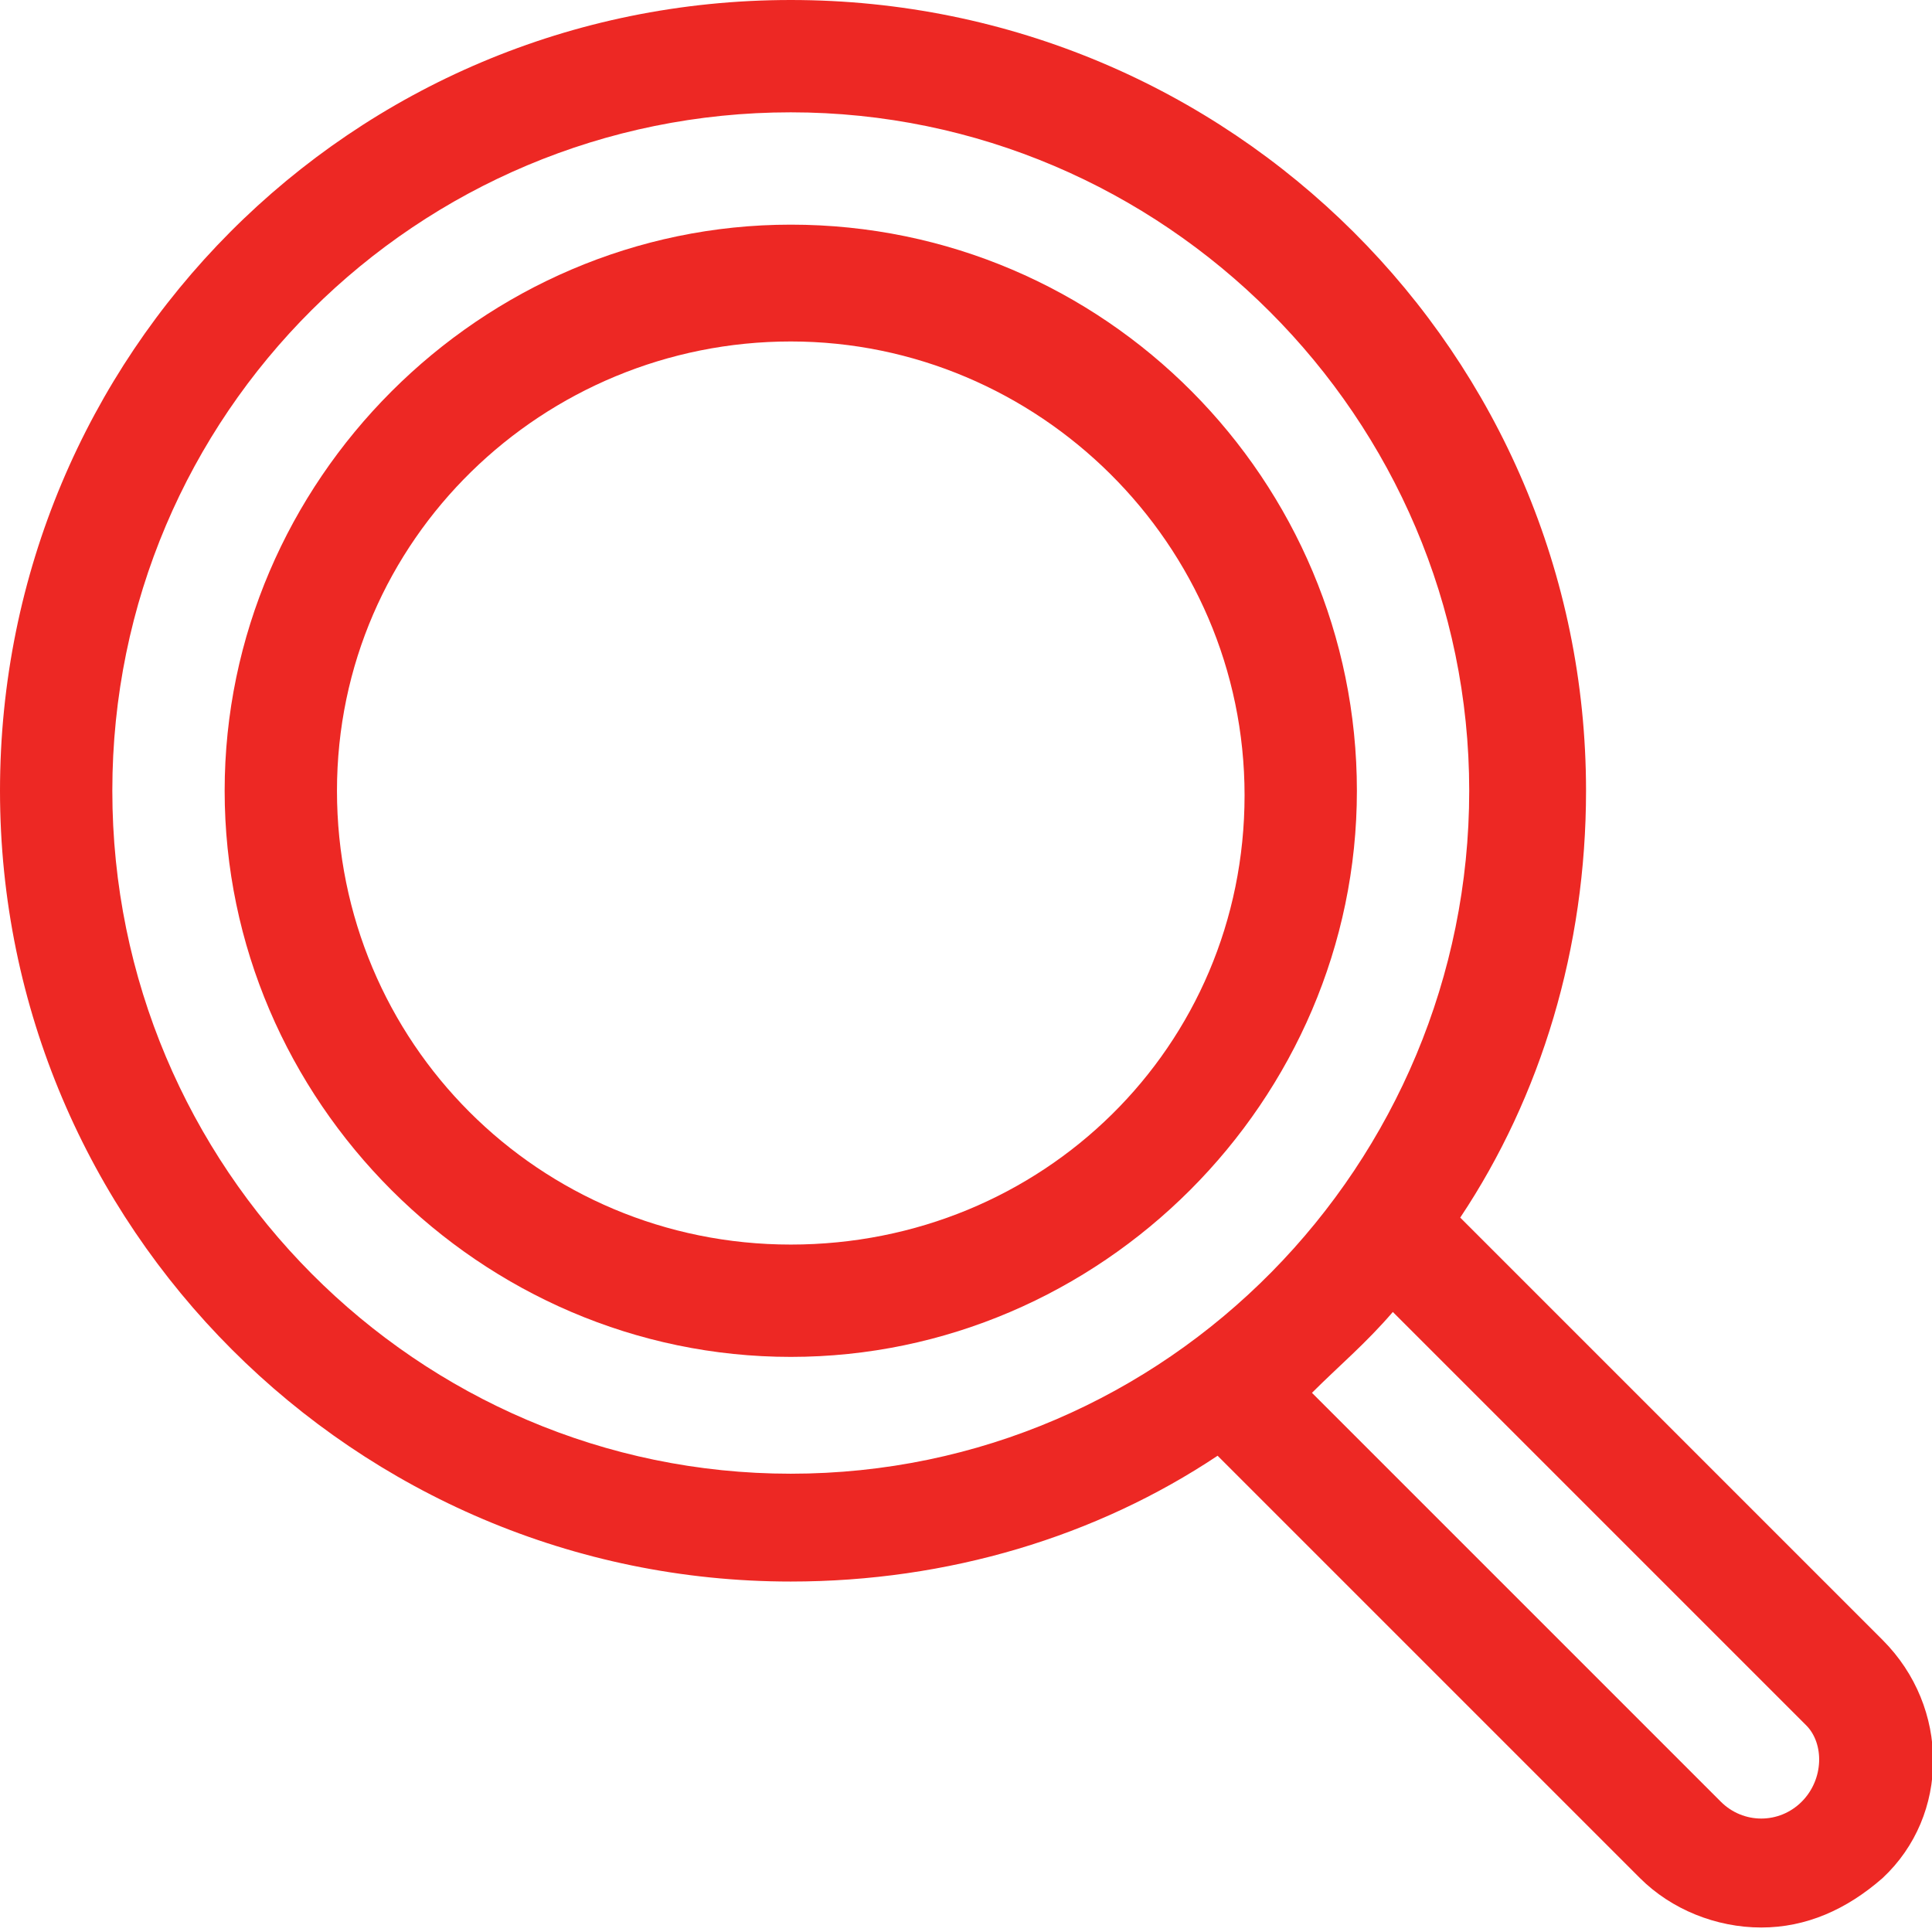 <?xml version="1.0" encoding="utf-8"?>
<!-- Generator: Adobe Illustrator 22.1.0, SVG Export Plug-In . SVG Version: 6.00 Build 0)  -->
<svg version="1.1" id="Capa_1" xmlns="http://www.w3.org/2000/svg" xmlns:xlink="http://www.w3.org/1999/xlink" x="0px" y="0px"
	 width="43px" height="43px" viewBox="0 0 43 43" style="enable-background:new 0 0 43 43;" xml:space="preserve">
<style type="text/css">
	.st0{fill:#ED2824;}
</style>
<g>
	<g>
		<path class="st0" d="M41.9,36.5l-9.4-9.4c1.8-2.7,2.8-6,2.8-9.5C35.3,7.9,27.4,0,17.6,0S0,7.9,0,17.6s7.9,17.6,17.6,17.6
			c3.5,0,6.8-1,9.5-2.8l9.4,9.4c0.7,0.7,1.7,1.1,2.7,1.1c1,0,1.9-0.4,2.7-1.1C43.4,40.4,43.4,38,41.9,36.5z M17.6,32.8
			C9.3,32.8,2.5,26,2.5,17.6S9.3,2.5,17.6,2.5s15.1,6.8,15.1,15.1S26,32.8,17.6,32.8z M40.1,40.1c-0.5,0.5-1.3,0.5-1.8,0L29.2,31
			c0.6-0.6,1.2-1.1,1.8-1.8l9.2,9.2C40.6,38.8,40.6,39.6,40.1,40.1z"/>
	</g>
</g>
<g>
	<g>
		<path class="st0" d="M17.6,5C10.7,5,5,10.7,5,17.6s5.7,12.6,12.6,12.6s12.6-5.7,12.6-12.6S24.6,5,17.6,5z M17.6,27.7
			c-5.6,0-10.1-4.5-10.1-10.1S12.1,7.6,17.6,7.6s10.1,4.5,10.1,10.1S23.2,27.7,17.6,27.7z"/>
	</g>
</g>
</svg>
